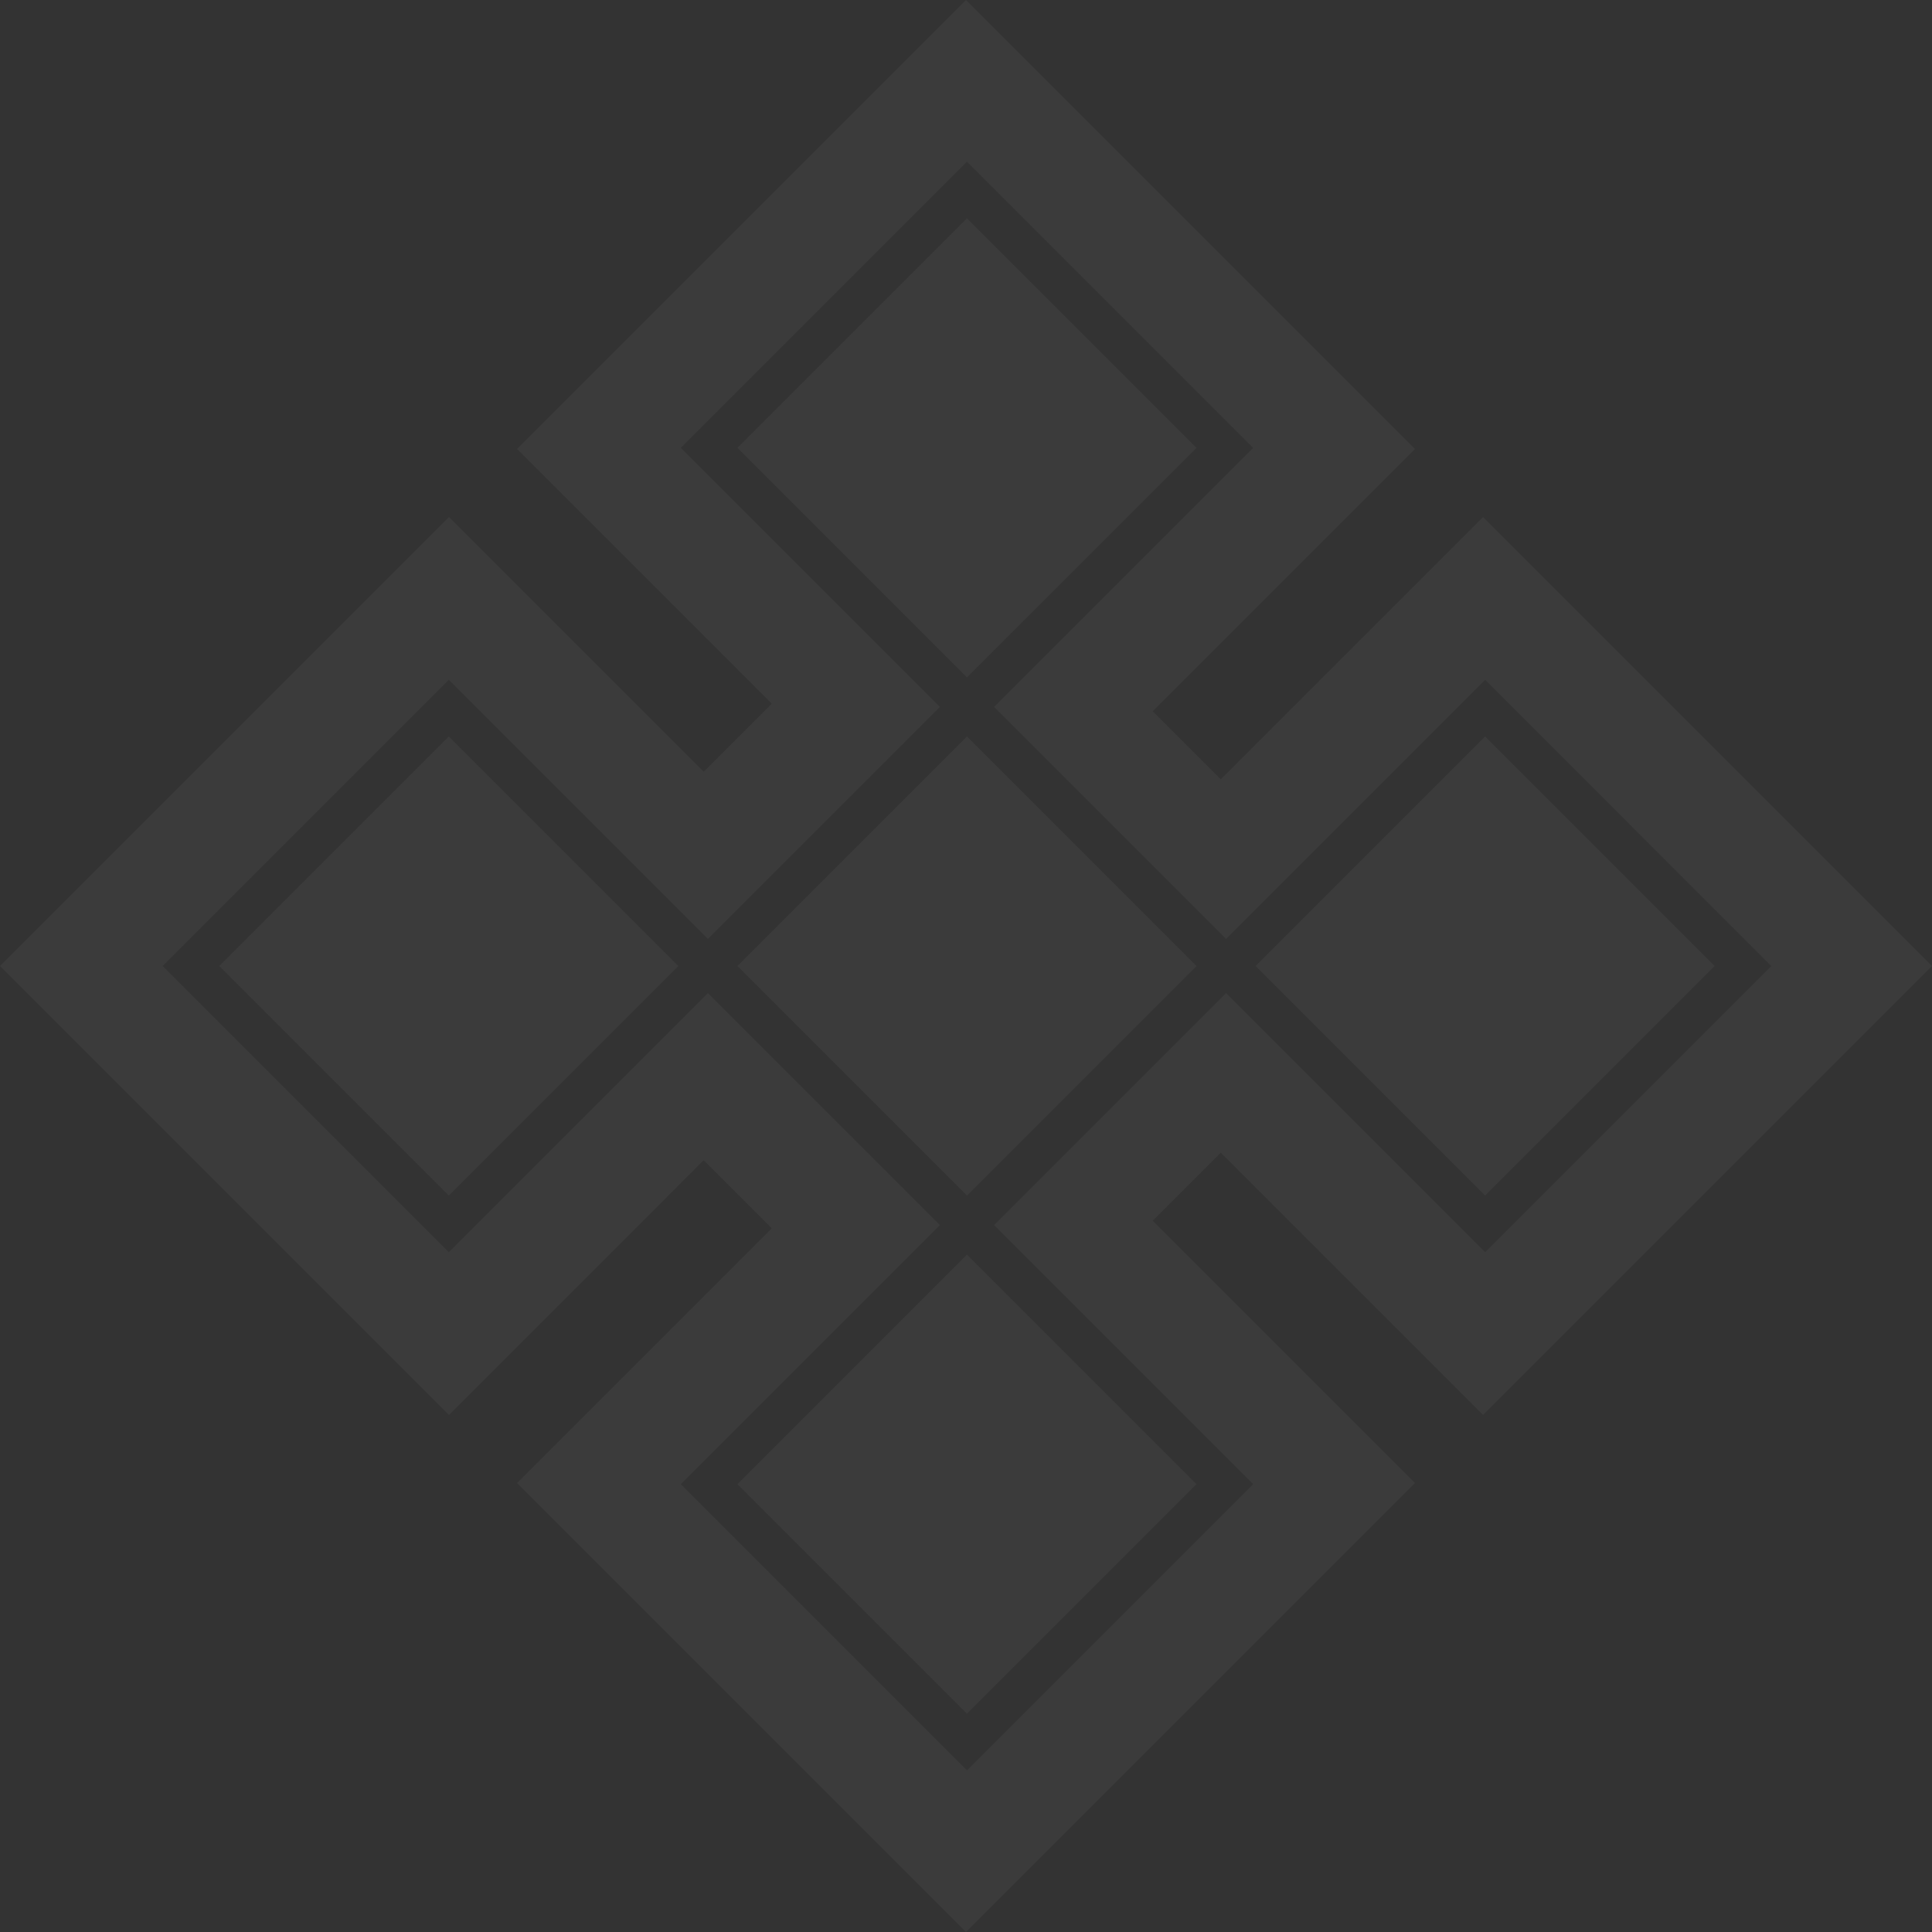 <svg width="248" height="248" viewBox="0 0 248 248" fill="none" xmlns="http://www.w3.org/2000/svg">
    <rect x="0" y="0" width="248" height="248" fill="#333333" stroke="none"/>
    <g opacity="0.04">
        <path d="M124.126 86.953L153.59 57.49L124.126 28.026L94.662 57.49L124.126 86.953Z" fill="white"/>
        <path d="M57.615 94.539L87.079 124.002L57.615 153.466L28.152 124.002L57.615 94.539Z" fill="white"/>
        <path d="M190.639 94.539L220.102 124.002L190.639 153.466L161.175 124.002L190.639 94.539Z" fill="white"/>
        <path d="M153.59 190.513L124.126 219.977L94.662 190.513L124.126 161.05L153.59 190.513Z" fill="white"/>
        <path d="M153.59 124.002L124.127 94.539L94.663 124.002L124.127 153.466L153.59 124.002Z" fill="white"/>
        <path fill-rule="evenodd" clip-rule="evenodd" d="M66.367 57.633L123.999 0L181.632 57.633L147.966 91.299L156.701 100.034L190.367 66.367L248 123.999L190.367 181.632L156.701 147.965L147.965 156.701L181.632 190.367L123.999 248L66.367 190.367L99.068 157.666L90.333 148.931L57.633 181.632L0 123.999L57.633 66.367L90.333 99.067L99.067 90.333L66.367 57.633ZM160.859 57.49L124.126 20.757L87.393 57.49L120.65 90.746L90.871 120.525L57.615 87.269L20.882 124.002L57.615 160.735L90.871 127.479L120.649 157.257L87.393 190.513L124.126 227.246L160.859 190.513L127.604 157.258L157.383 127.479L190.639 160.735L227.372 124.002L190.639 87.269L157.383 120.525L127.603 90.746L160.859 57.49Z" fill="white"/>
    </g>
</svg>
